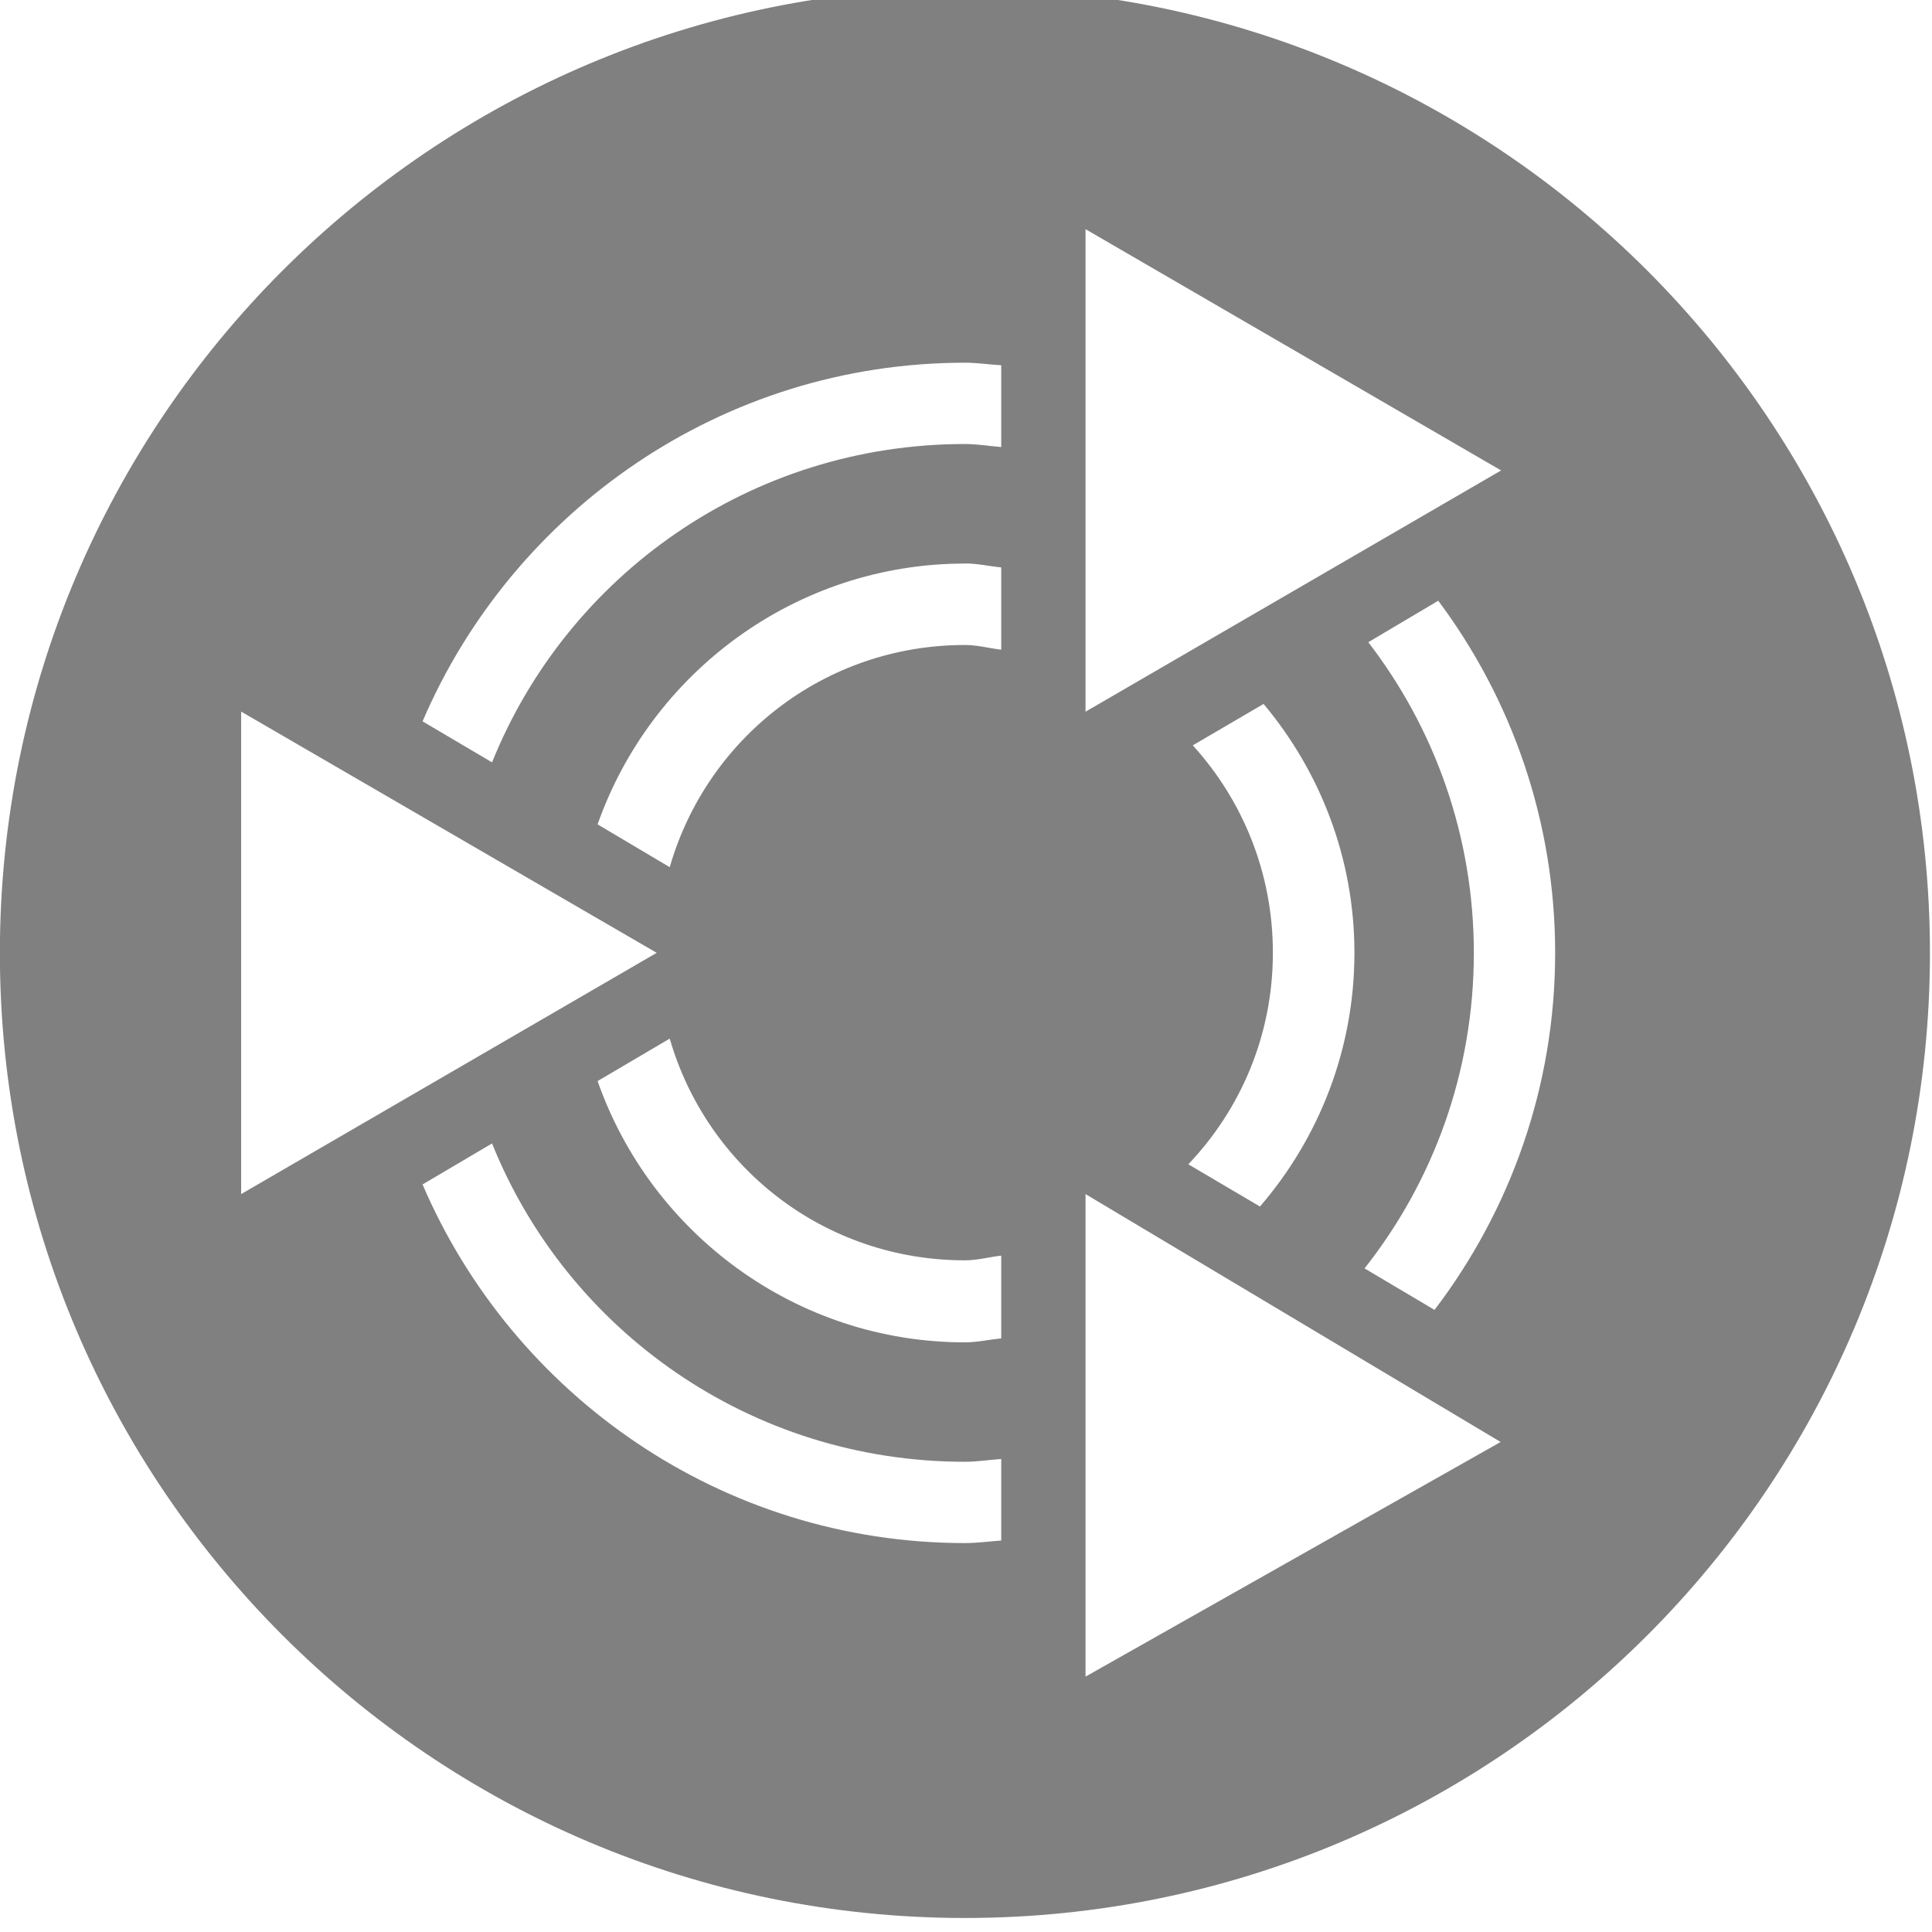 <svg version="1.1" viewBox="0 0 16 16" xmlns="http://www.w3.org/2000/svg">
 <g transform="translate(0 -892.36)">
  <g transform="matrix(.111 0 0 .111 -.889 792.32)">
   <path transform="matrix(9 0 0 9 8 900.36)" d="m8 0c-4.418 0-8 3.582-8 8 0 4.418 3.582 8 8 8 4.418 0 8-3.582 8-8 0-4.418-3.582-8-8-8zm1 2 3.445 2-3.445 2v-4zm-1 1.107c0.102 0 0.2 0.015 0.301 0.021v0.678c-0.101-0.008-0.198-0.025-0.301-0.025-1.777 0-3.296 1.089-3.92 2.639l-0.576-0.34c0.748-1.745 2.482-2.973 4.496-2.973zm0 1.664c0.103 0 0.2 0.023 0.301 0.033v0.682c-0.101-0.012-0.197-0.039-0.301-0.039-1.167 0-2.141 0.777-2.447 1.842l-0.598-0.355c0.442-1.257 1.642-2.162 3.045-2.162zm3.924 0.309c0.609 0.816 0.969 1.827 0.969 2.92 0 1.11-0.374 2.137-1 2.959l-0.58-0.344c0.567-0.718 0.906-1.626 0.906-2.615 0-0.971-0.327-1.864-0.875-2.576l0.58-0.344zm-1.447 0.857c0.469 0.561 0.752 1.279 0.752 2.062 0 0.801-0.295 1.537-0.783 2.103l-0.594-0.35c0.434-0.456 0.701-1.07 0.701-1.754 0-0.664-0.252-1.266-0.664-1.719l0.588-0.344zm-8.477 0.062 3.445 2-3.445 2v-4zm3.553 2.711c0.307 1.064 1.28 1.838 2.447 1.838 0.104 0 0.2-0.027 0.301-0.039v0.686c-0.101 0.01-0.198 0.033-0.301 0.033-1.404 0-2.604-0.907-3.045-2.166l0.598-0.352zm-1.473 0.869c0.623 1.55 2.143 2.639 3.92 2.639 0.103 0 0.2-0.016 0.301-0.023v0.676c-0.101 0.007-0.199 0.021-0.301 0.021-2.015 0-3.748-1.228-4.496-2.973l0.576-0.34zm4.92 0.42 3.441 2.055-3.441 1.945v-3.6-0.4z" fill="#808080" stroke-width=".111"/>
  </g>
 </g>
</svg>
